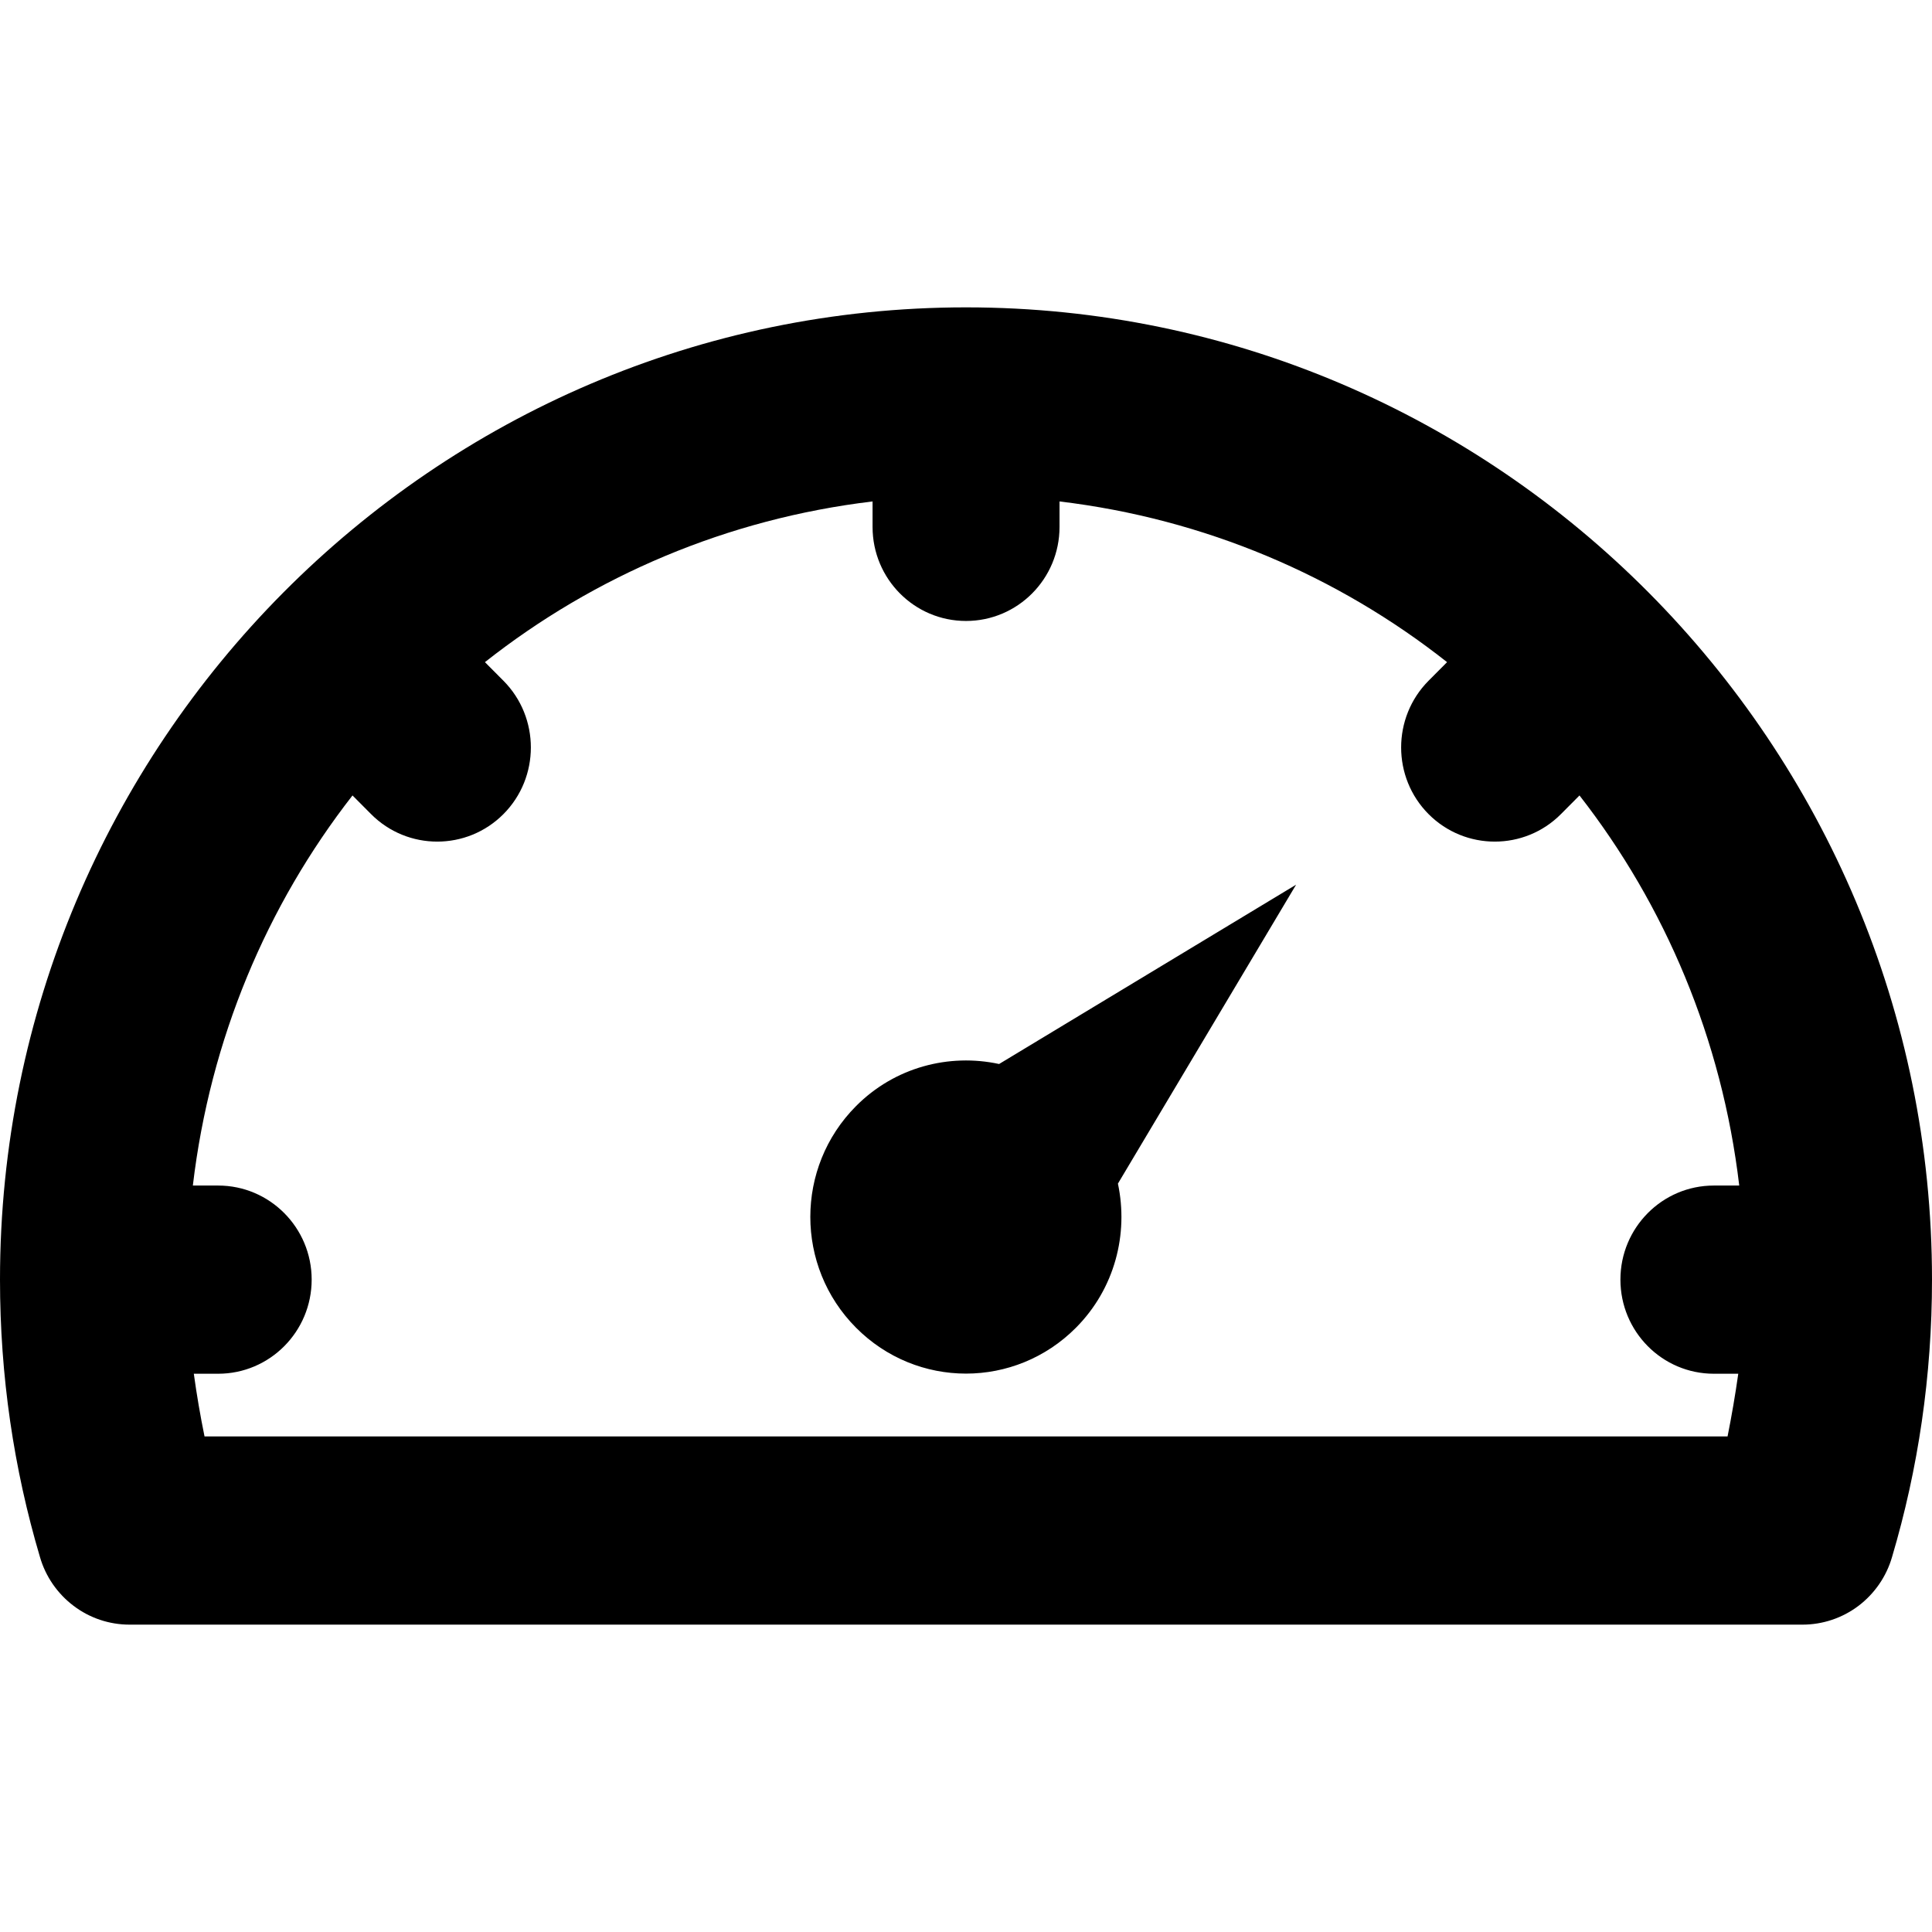 <svg width="22" height="22" viewBox="0 0 22 15" fill="none" xmlns="http://www.w3.org/2000/svg">
<path d="M11 0C4.937 0 0 4.969 0 11.071C0 12.168 0.157 13.225 0.455 14.23C0.519 14.452 0.654 14.647 0.838 14.786C1.021 14.925 1.245 15 1.475 15H20.525C20.755 15 20.979 14.925 21.163 14.786C21.346 14.647 21.481 14.452 21.545 14.23C21.843 13.225 22 12.168 22 11.071C22 4.969 17.062 0 11 0H11ZM9.936 2.21V2.5C9.936 3.092 10.412 3.571 11 3.571C11.588 3.571 12.065 3.092 12.065 2.5V2.21C13.72 2.408 15.234 3.058 16.478 4.04L16.267 4.252C15.851 4.671 15.851 5.352 16.267 5.77C16.683 6.188 17.36 6.188 17.775 5.77L17.986 5.558C18.962 6.81 19.608 8.333 19.805 10H19.516C18.928 10 18.452 10.48 18.452 11.071C18.452 11.663 18.928 12.143 19.516 12.143H19.794C19.76 12.383 19.719 12.622 19.672 12.857H2.329C2.281 12.622 2.24 12.383 2.207 12.143H2.484C3.072 12.143 3.549 11.663 3.549 11.071C3.549 10.48 3.072 10 2.484 10H2.196C2.393 8.333 3.038 6.81 4.014 5.558L4.225 5.77C4.641 6.188 5.317 6.188 5.733 5.77C6.149 5.352 6.149 4.671 5.733 4.252L5.522 4.04C6.767 3.058 8.28 2.408 9.936 2.21H9.936ZM14.759 6.574L11.377 8.616C10.808 8.493 10.189 8.651 9.747 9.096C9.054 9.793 9.054 10.921 9.747 11.618C10.44 12.316 11.56 12.316 12.253 11.618C12.695 11.173 12.852 10.55 12.73 9.978L14.759 6.574Z" fill="currentColor"/>
</svg>
